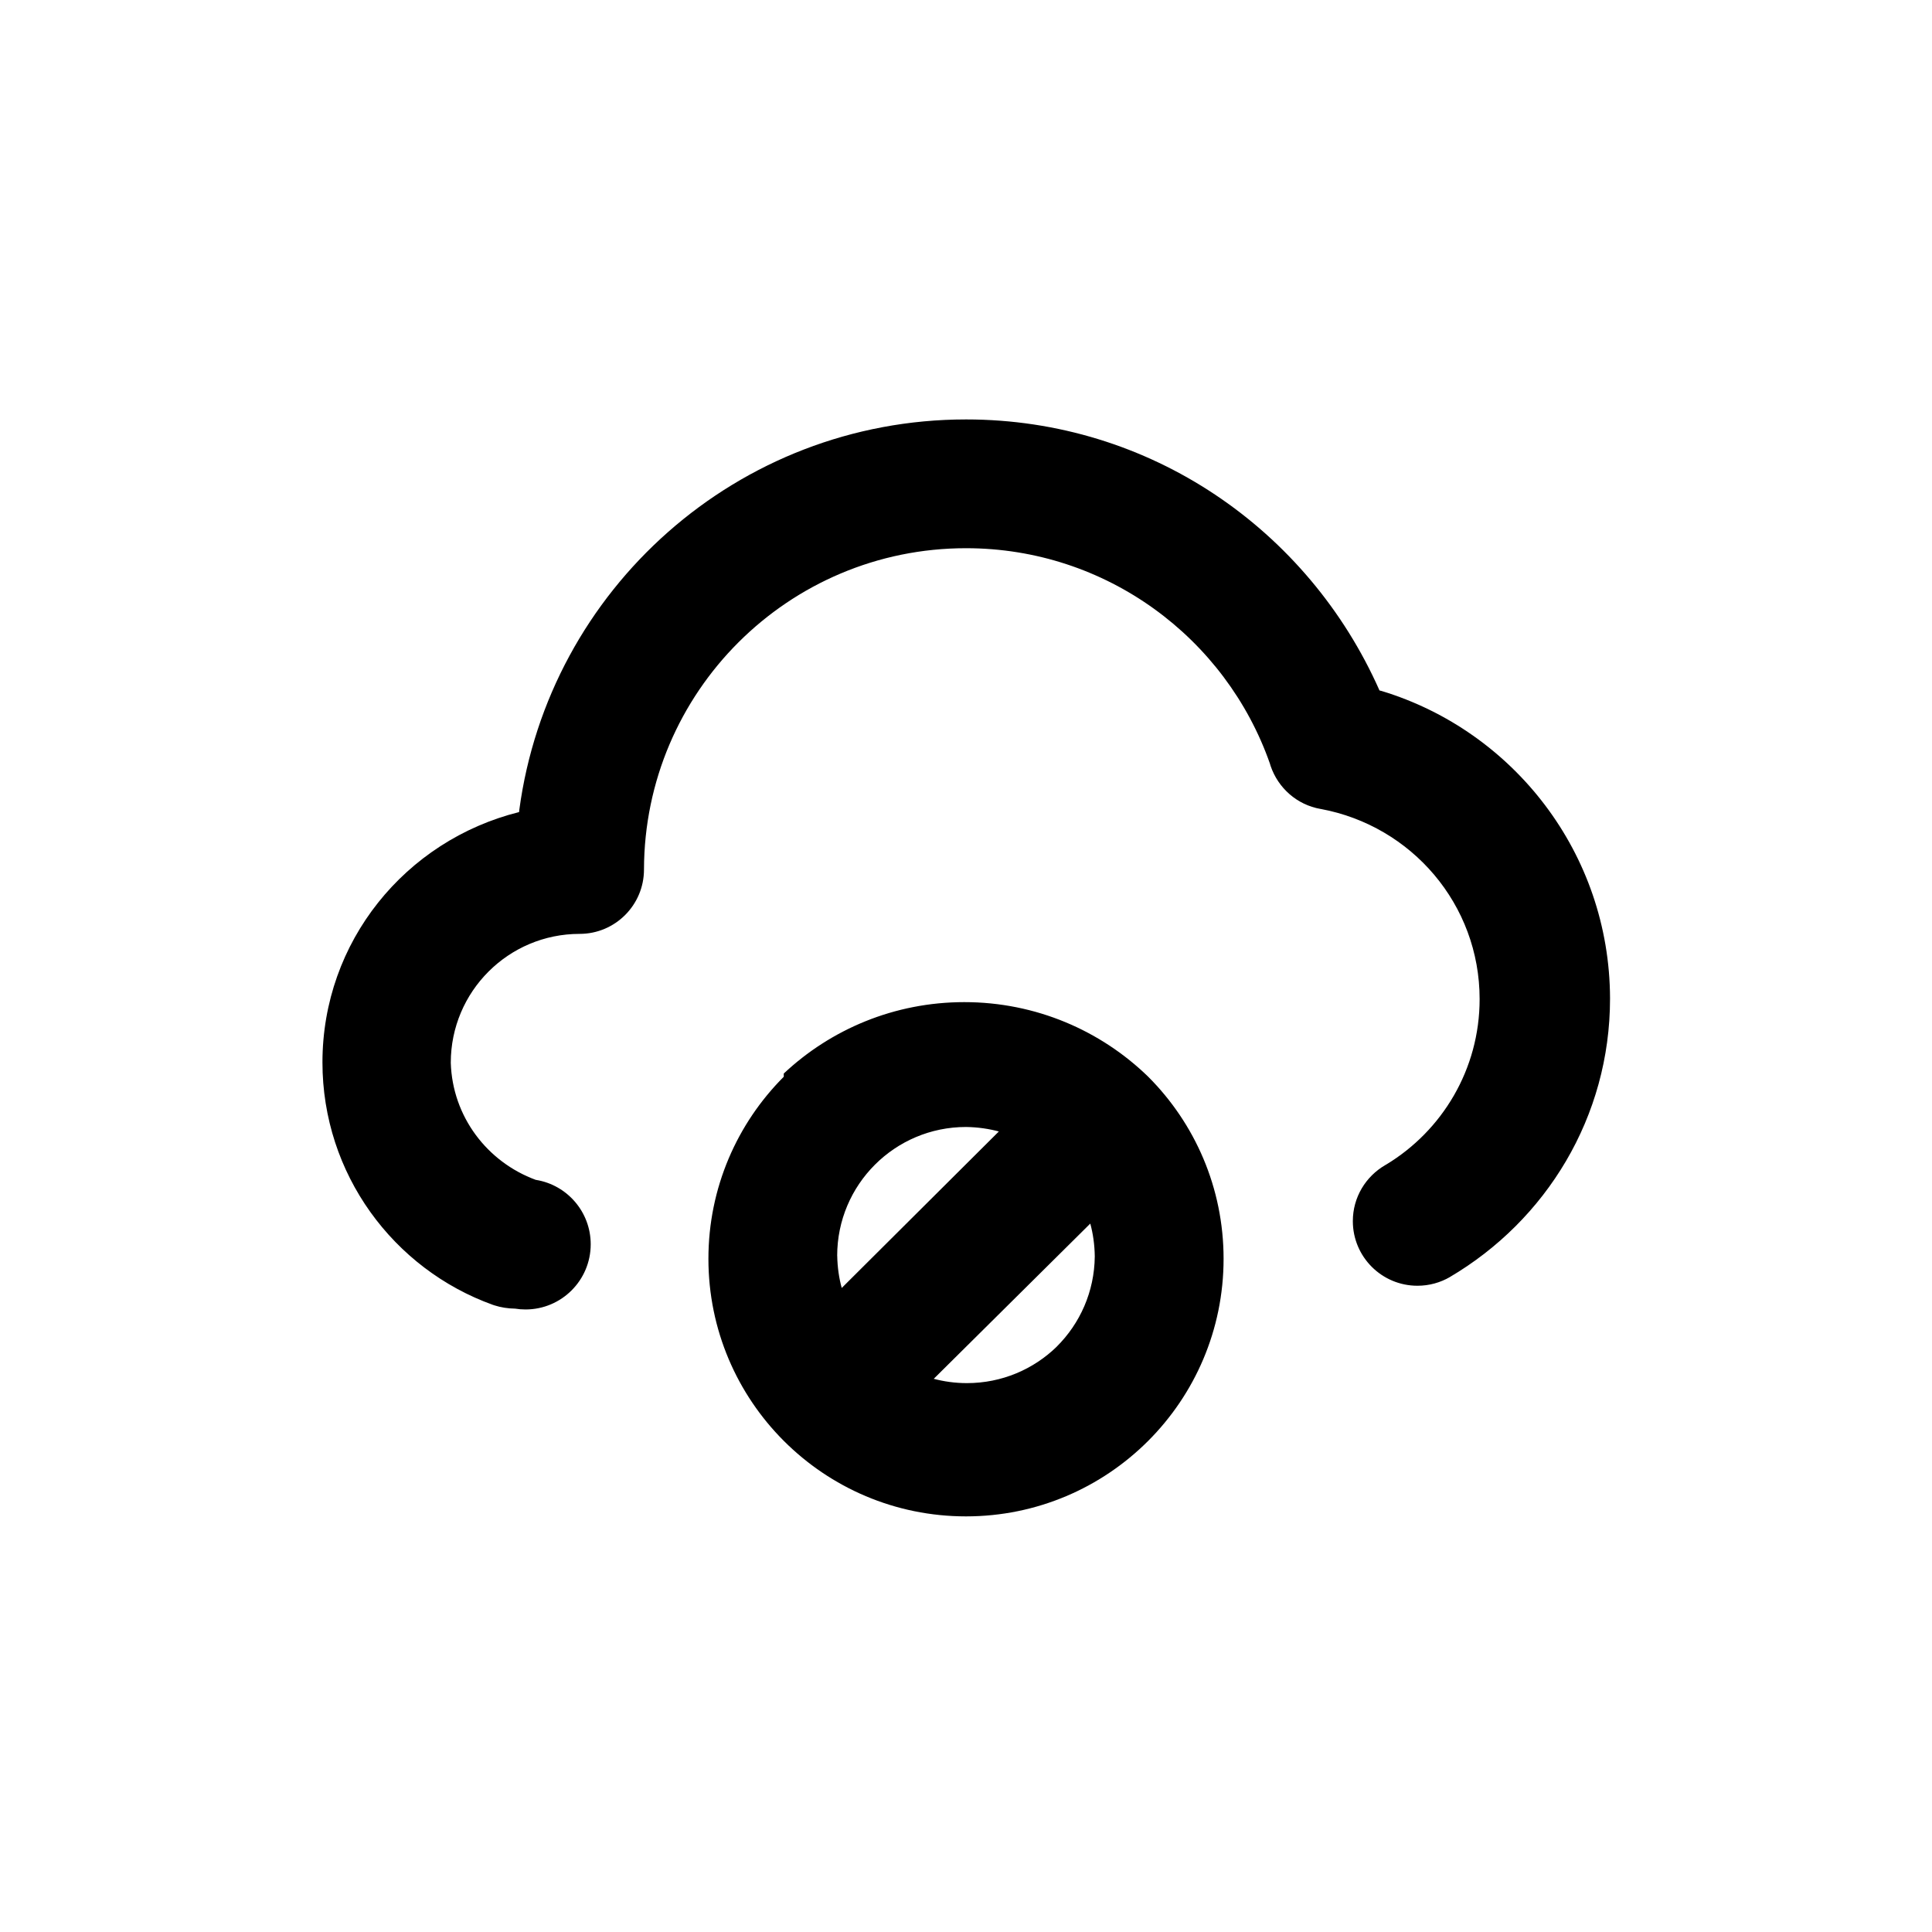 <!-- Generated by IcoMoon.io -->
<svg version="1.1" xmlns="http://www.w3.org/2000/svg" width="40" height="40" viewBox="0 0 40 40">
<title>cloud-block</title>
<path d="M28.56 14.293c-1.475-3.329-4.75-5.609-8.558-5.609-4.73 0-8.638 3.519-9.25 8.081l-0.005 0.048c-2.355 0.588-4.071 2.684-4.071 5.182 0 2.312 1.471 4.28 3.527 5.020l0.037 0.012c0.127 0.041 0.274 0.065 0.426 0.067h0.001c0.064 0.011 0.138 0.017 0.213 0.017 0.746 0 1.35-0.605 1.35-1.35 0-0.67-0.489-1.227-1.129-1.332l-0.008-0.001c-1.010-0.372-1.725-1.312-1.76-2.422l-0-0.004c0-1.473 1.194-2.667 2.667-2.667v0c0.736 0 1.333-0.597 1.333-1.333v0c0.008-3.676 2.99-6.652 6.667-6.652 2.908 0 5.381 1.862 6.292 4.459l0.014 0.047c0.157 0.463 0.55 0.807 1.032 0.892l0.008 0.001c1.882 0.35 3.288 1.979 3.288 3.936 0 1.454-0.776 2.727-1.936 3.427l-0.018 0.010c-0.404 0.235-0.671 0.666-0.671 1.16 0 0.739 0.599 1.338 1.338 1.338 0.245 0 0.475-0.066 0.673-0.181l-0.006 0.003c1.999-1.176 3.32-3.317 3.32-5.766 0-0.003 0-0.005 0-0.008v0c-0.009-2.999-1.997-5.532-4.726-6.361l-0.047-0.012zM16.227 22.293c-0.964 0.965-1.56 2.297-1.56 3.769 0 2.946 2.388 5.333 5.333 5.333s5.333-2.388 5.333-5.333c0-1.472-0.596-2.804-1.56-3.769l0 0c-0.983-0.956-2.327-1.545-3.808-1.545-1.447 0-2.763 0.562-3.741 1.481l0.003-0.003zM17.333 26c0-1.473 1.194-2.667 2.667-2.667v0c0.243 0.003 0.477 0.037 0.7 0.098l-0.020-0.005-3.253 3.24c-0.055-0.199-0.089-0.428-0.093-0.664l-0-0.003zM21.88 27.88c-0.48 0.468-1.137 0.756-1.861 0.756-0.244 0-0.48-0.033-0.705-0.094l0.019 0.004 3.24-3.213c0.056 0.203 0.090 0.437 0.093 0.678l0 0.002c-0.007 0.73-0.306 1.389-0.787 1.867l-0 0z"></path>
</svg>
